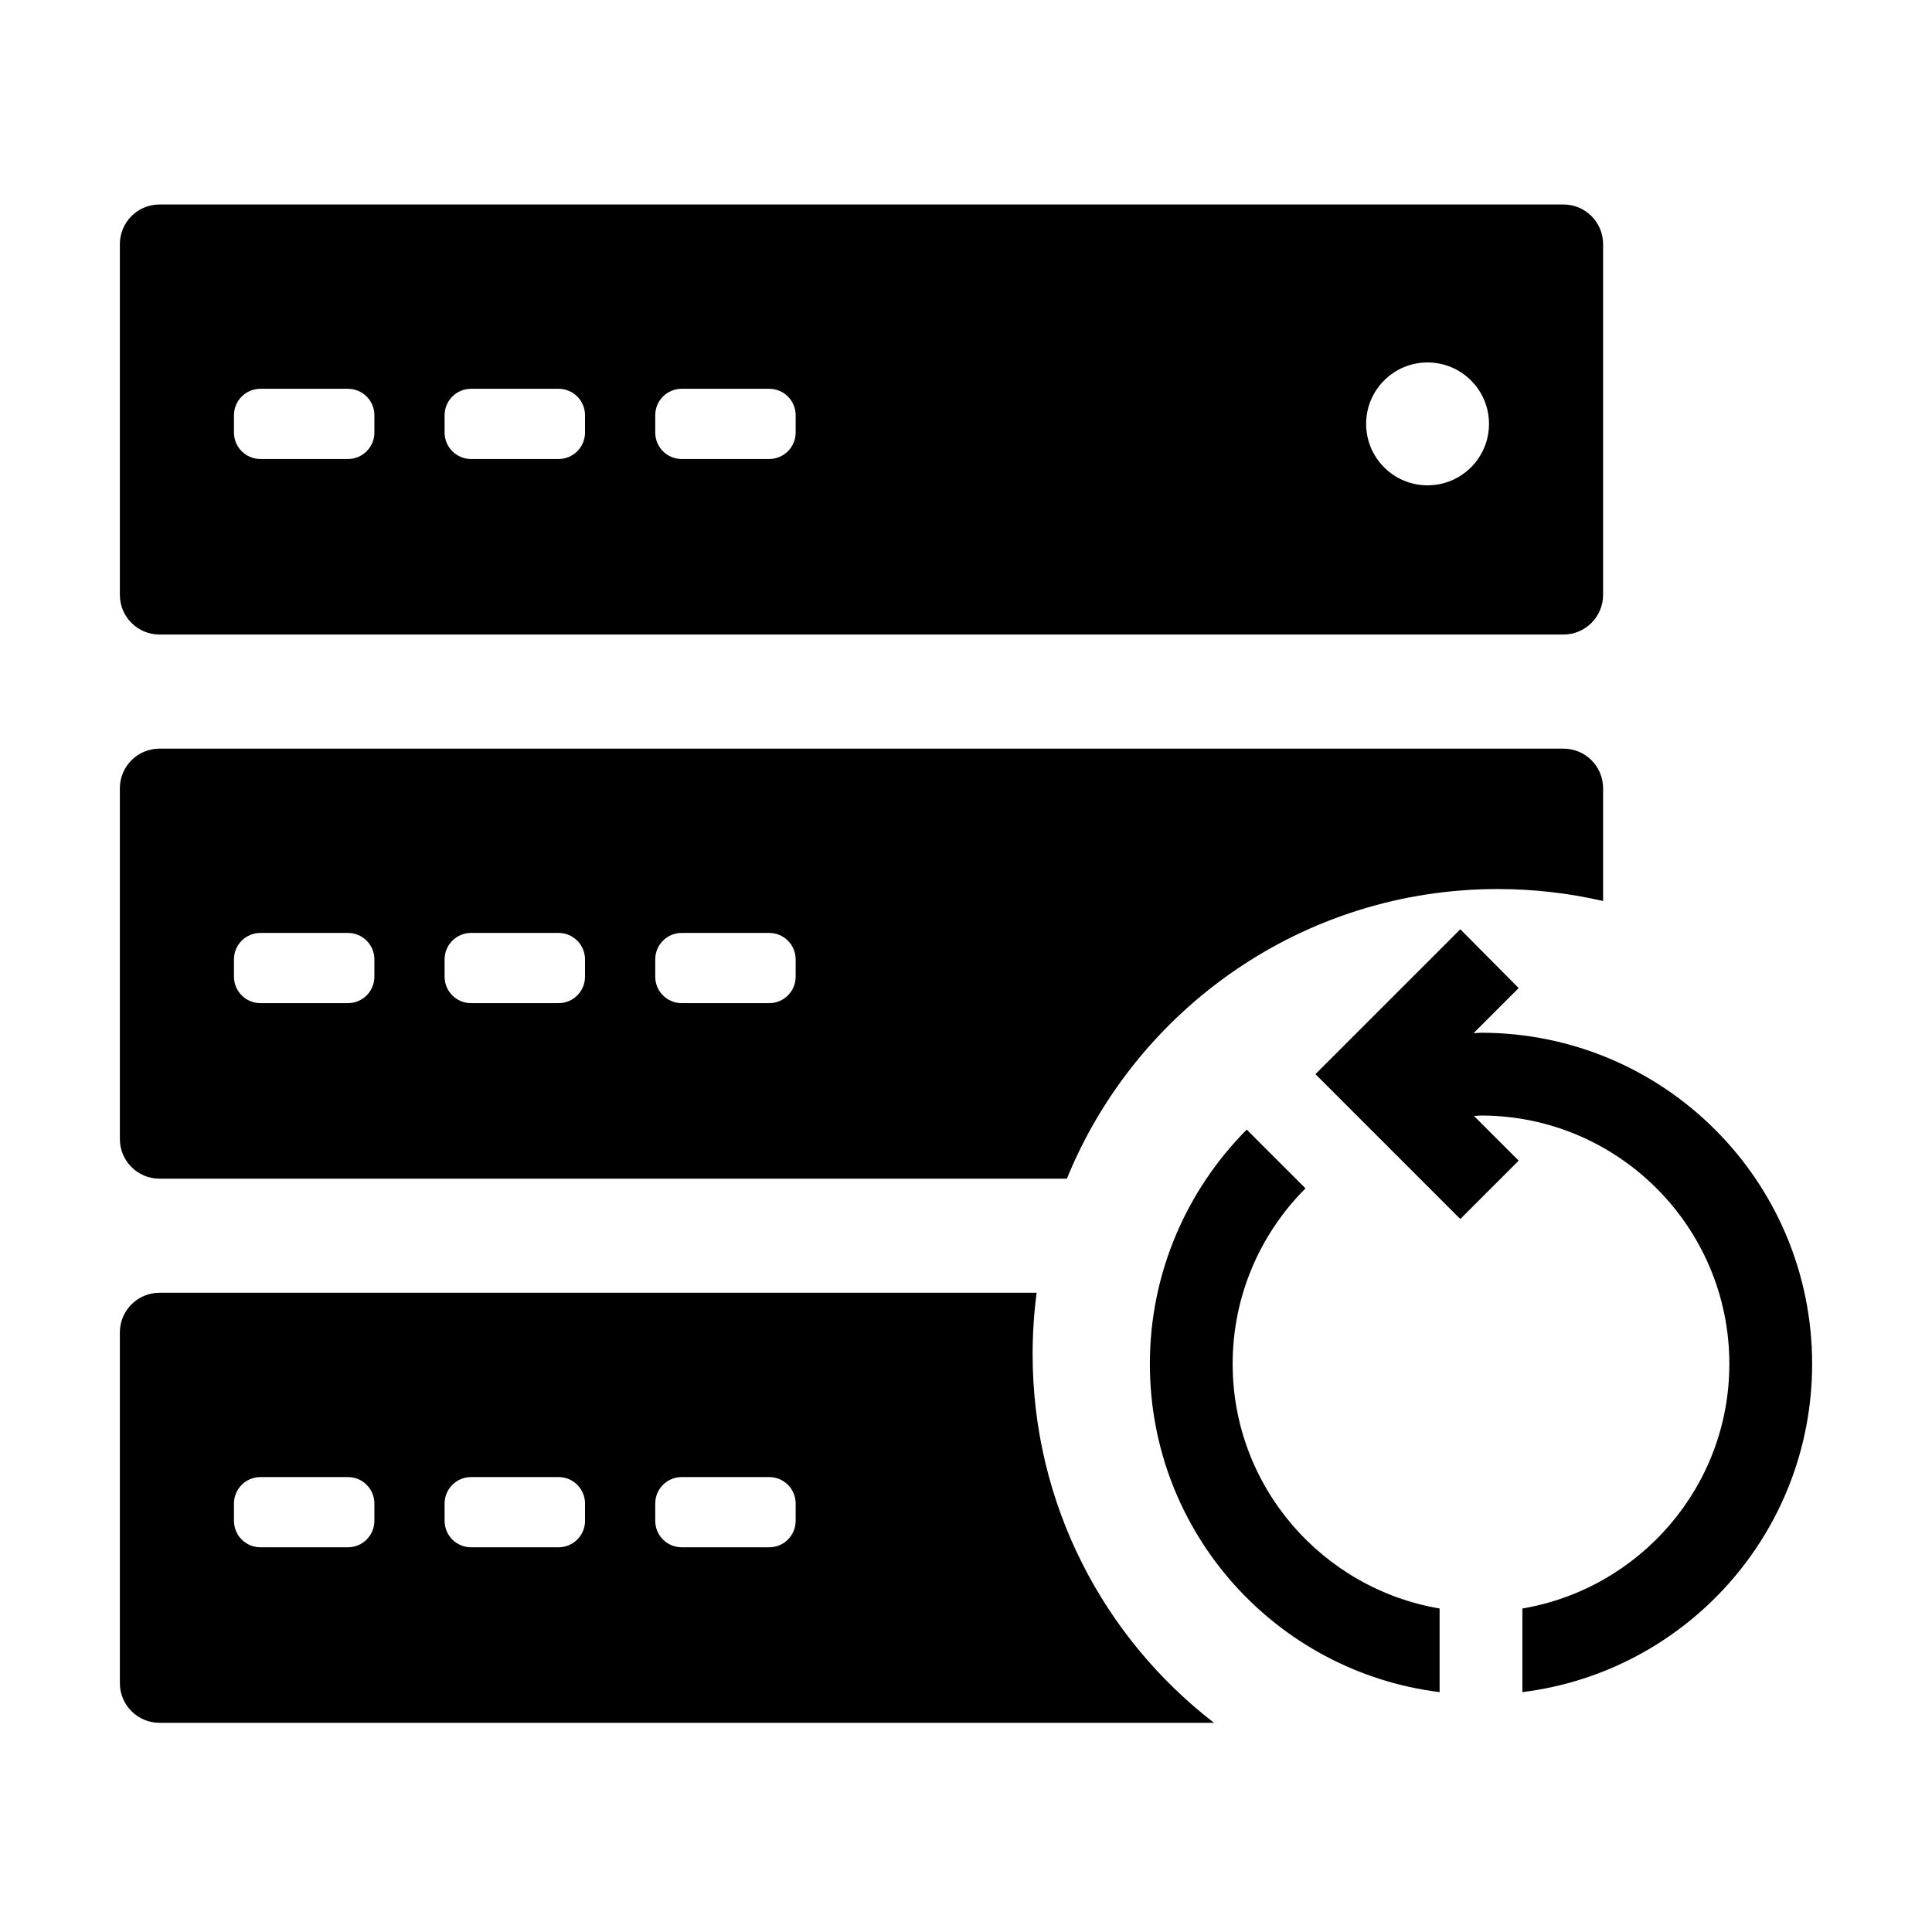 <svg width="274" height="274" viewBox="0 0 274 274" fill="none" xmlns="http://www.w3.org/2000/svg">
<path fill-rule="evenodd" clip-rule="evenodd" d="M22.624 29C19.518 29 17 31.518 17 34.624V84.366C17 87.472 19.518 89.99 22.624 89.99H221.729C224.836 89.99 227.354 87.472 227.354 84.366V34.624C227.354 31.518 224.836 29 221.729 29H22.624ZM36.931 55.139C34.86 55.139 33.181 56.817 33.181 58.888V61.347C33.181 63.417 34.86 65.096 36.931 65.096H49.347C51.417 65.096 53.096 63.417 53.096 61.347V58.888C53.096 56.817 51.417 55.139 49.347 55.139H36.931ZM63.054 58.888C63.054 56.817 64.733 55.139 66.803 55.139H79.219C81.29 55.139 82.969 56.817 82.969 58.888V61.347C82.969 63.417 81.29 65.096 79.219 65.096H66.803C64.733 65.096 63.054 63.417 63.054 61.347V58.888ZM96.676 55.139C94.605 55.139 92.927 56.817 92.927 58.888V61.347C92.927 63.417 94.605 65.096 96.676 65.096H109.092C111.163 65.096 112.842 63.417 112.842 61.347V58.888C112.842 56.817 111.163 55.139 109.092 55.139H96.676ZM211.173 60.117C211.173 64.929 207.272 68.83 202.46 68.83C197.648 68.83 193.747 64.929 193.747 60.117C193.747 55.305 197.648 51.404 202.46 51.404C207.272 51.404 211.173 55.305 211.173 60.117Z" fill="black"/>
<path fill-rule="evenodd" clip-rule="evenodd" d="M22.624 106.171C19.518 106.171 17 108.689 17 111.795V161.537C17 164.643 19.518 167.161 22.624 167.161H151.307C161.132 143.068 184.791 126.086 212.417 126.086C217.554 126.086 222.554 126.674 227.354 127.784V111.795C227.354 108.689 224.836 106.171 221.729 106.171H22.624ZM36.931 132.31C34.86 132.31 33.181 133.989 33.181 136.059V138.518C33.181 140.589 34.86 142.267 36.931 142.267H49.347C51.417 142.267 53.096 140.589 53.096 138.518V136.059C53.096 133.989 51.417 132.31 49.347 132.31H36.931ZM63.054 136.059C63.054 133.989 64.733 132.31 66.803 132.31H79.219C81.29 132.31 82.969 133.989 82.969 136.059V138.518C82.969 140.589 81.29 142.267 79.219 142.267H66.803C64.733 142.267 63.054 140.589 63.054 138.518V136.059ZM96.676 132.31C94.605 132.31 92.927 133.989 92.927 136.059V138.518C92.927 140.589 94.605 142.267 96.676 142.267H109.092C111.163 142.267 112.842 140.589 112.842 138.518V136.059C112.842 133.989 111.163 132.31 109.092 132.31H96.676Z" fill="black"/>
<path fill-rule="evenodd" clip-rule="evenodd" d="M147.019 183.342C146.643 186.193 146.448 189.102 146.448 192.055C146.448 213.34 156.529 232.27 172.175 244.332H22.624C19.518 244.332 17 241.814 17 238.708V188.966C17 185.86 19.518 183.342 22.624 183.342H147.019ZM36.931 209.481C34.86 209.481 33.181 211.16 33.181 213.23V215.689C33.181 217.76 34.86 219.438 36.931 219.438H49.347C51.417 219.438 53.096 217.76 53.096 215.689V213.23C53.096 211.16 51.417 209.481 49.347 209.481H36.931ZM63.054 213.23C63.054 211.16 64.733 209.481 66.803 209.481H79.219C81.29 209.481 82.969 211.16 82.969 213.23V215.689C82.969 217.76 81.29 219.439 79.219 219.439H66.803C64.733 219.439 63.054 217.76 63.054 215.689V213.23ZM96.676 209.481C94.605 209.481 92.927 211.16 92.927 213.23V215.689C92.927 217.76 94.605 219.439 96.676 219.439H109.092C111.163 219.439 112.842 217.76 112.842 215.689V213.23C112.842 211.16 111.163 209.481 109.092 209.481H96.676Z" fill="black"/>
<path d="M174.817 193.428C174.817 183.742 178.75 174.937 185.149 168.538L176.813 160.203C168.36 168.714 163.077 180.455 163.077 193.428C163.077 217.378 180.981 237.102 204.168 239.979V228.121C187.555 225.303 174.817 210.863 174.817 193.428ZM257 193.428C257 167.482 235.985 146.466 210.038 146.466C209.686 146.466 209.334 146.525 208.982 146.525L215.38 140.127L207.103 131.791L186.558 152.337L207.103 172.882L215.38 164.605L209.04 158.265C209.393 158.265 209.745 158.207 210.038 158.207C229.469 158.207 245.26 173.998 245.26 193.428C245.26 210.863 232.521 225.303 215.909 228.121V239.979C239.096 237.102 257 217.378 257 193.428Z" fill="black"/>
</svg>
